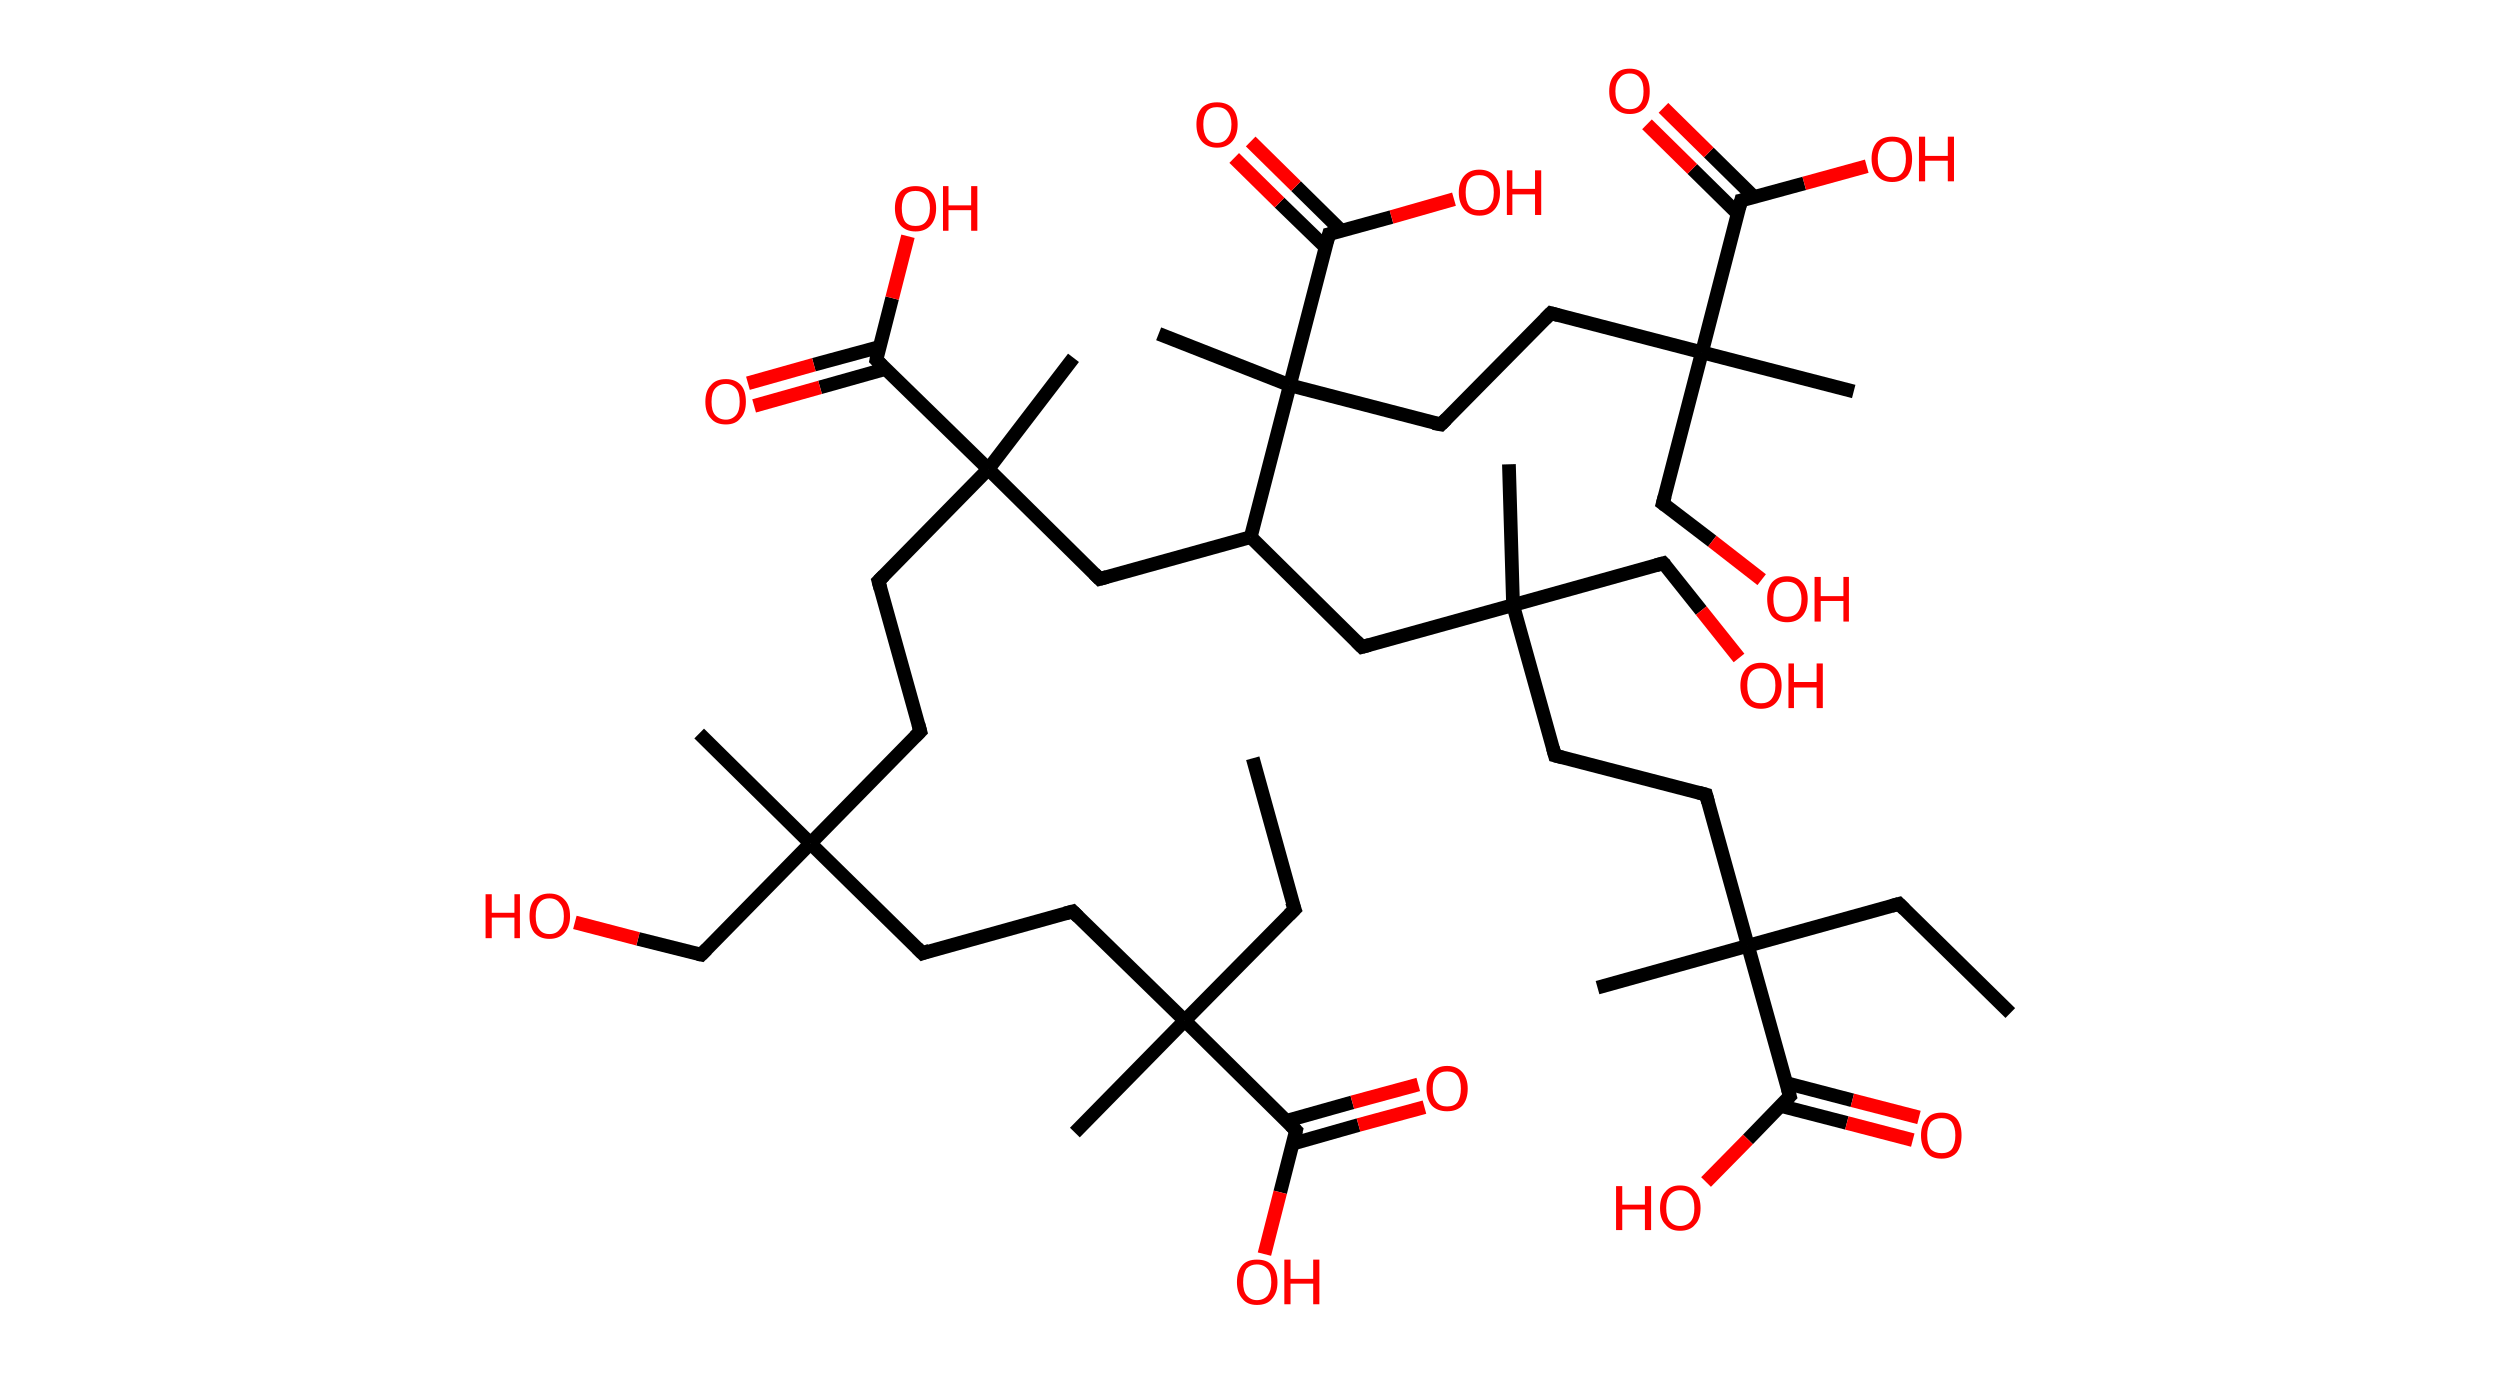 <?xml version='1.0' encoding='ASCII' standalone='yes'?>
<svg xmlns="http://www.w3.org/2000/svg" xmlns:rdkit="http://www.rdkit.org/xml" xmlns:xlink="http://www.w3.org/1999/xlink" version="1.1" baseProfile="full" xml:space="preserve" width="364px" height="200px" viewBox="0 0 364 200">
<!-- END OF HEADER -->
<rect style="opacity:1.0;fill:#FFFFFF;stroke:none" width="364.0" height="200.0" x="0.0" y="0.0"> </rect>
<path class="bond-0 atom-0 atom-1" d="M 182.4,110.4 L 188.5,132.4" style="fill:none;fill-rule:evenodd;stroke:#000000;stroke-width:2.0px;stroke-linecap:butt;stroke-linejoin:miter;stroke-opacity:1"/>
<path class="bond-1 atom-1 atom-2" d="M 188.5,132.4 L 172.5,148.6" style="fill:none;fill-rule:evenodd;stroke:#000000;stroke-width:2.0px;stroke-linecap:butt;stroke-linejoin:miter;stroke-opacity:1"/>
<path class="bond-2 atom-2 atom-3" d="M 172.5,148.6 L 156.5,164.9" style="fill:none;fill-rule:evenodd;stroke:#000000;stroke-width:2.0px;stroke-linecap:butt;stroke-linejoin:miter;stroke-opacity:1"/>
<path class="bond-3 atom-2 atom-4" d="M 172.5,148.6 L 156.2,132.7" style="fill:none;fill-rule:evenodd;stroke:#000000;stroke-width:2.0px;stroke-linecap:butt;stroke-linejoin:miter;stroke-opacity:1"/>
<path class="bond-4 atom-4 atom-5" d="M 156.2,132.7 L 134.3,138.8" style="fill:none;fill-rule:evenodd;stroke:#000000;stroke-width:2.0px;stroke-linecap:butt;stroke-linejoin:miter;stroke-opacity:1"/>
<path class="bond-5 atom-5 atom-6" d="M 134.3,138.8 L 118.0,122.8" style="fill:none;fill-rule:evenodd;stroke:#000000;stroke-width:2.0px;stroke-linecap:butt;stroke-linejoin:miter;stroke-opacity:1"/>
<path class="bond-6 atom-6 atom-7" d="M 118.0,122.8 L 101.8,106.8" style="fill:none;fill-rule:evenodd;stroke:#000000;stroke-width:2.0px;stroke-linecap:butt;stroke-linejoin:miter;stroke-opacity:1"/>
<path class="bond-7 atom-6 atom-8" d="M 118.0,122.8 L 102.1,139.0" style="fill:none;fill-rule:evenodd;stroke:#000000;stroke-width:2.0px;stroke-linecap:butt;stroke-linejoin:miter;stroke-opacity:1"/>
<path class="bond-8 atom-8 atom-9" d="M 102.1,139.0 L 92.9,136.7" style="fill:none;fill-rule:evenodd;stroke:#000000;stroke-width:2.0px;stroke-linecap:butt;stroke-linejoin:miter;stroke-opacity:1"/>
<path class="bond-8 atom-8 atom-9" d="M 92.9,136.7 L 83.7,134.3" style="fill:none;fill-rule:evenodd;stroke:#FF0000;stroke-width:2.0px;stroke-linecap:butt;stroke-linejoin:miter;stroke-opacity:1"/>
<path class="bond-9 atom-6 atom-10" d="M 118.0,122.8 L 134.0,106.5" style="fill:none;fill-rule:evenodd;stroke:#000000;stroke-width:2.0px;stroke-linecap:butt;stroke-linejoin:miter;stroke-opacity:1"/>
<path class="bond-10 atom-10 atom-11" d="M 134.0,106.5 L 127.9,84.6" style="fill:none;fill-rule:evenodd;stroke:#000000;stroke-width:2.0px;stroke-linecap:butt;stroke-linejoin:miter;stroke-opacity:1"/>
<path class="bond-11 atom-11 atom-12" d="M 127.9,84.6 L 143.9,68.3" style="fill:none;fill-rule:evenodd;stroke:#000000;stroke-width:2.0px;stroke-linecap:butt;stroke-linejoin:miter;stroke-opacity:1"/>
<path class="bond-12 atom-12 atom-13" d="M 143.9,68.3 L 156.3,52.1" style="fill:none;fill-rule:evenodd;stroke:#000000;stroke-width:2.0px;stroke-linecap:butt;stroke-linejoin:miter;stroke-opacity:1"/>
<path class="bond-13 atom-12 atom-14" d="M 143.9,68.3 L 160.1,84.3" style="fill:none;fill-rule:evenodd;stroke:#000000;stroke-width:2.0px;stroke-linecap:butt;stroke-linejoin:miter;stroke-opacity:1"/>
<path class="bond-14 atom-14 atom-15" d="M 160.1,84.3 L 182.1,78.2" style="fill:none;fill-rule:evenodd;stroke:#000000;stroke-width:2.0px;stroke-linecap:butt;stroke-linejoin:miter;stroke-opacity:1"/>
<path class="bond-15 atom-15 atom-16" d="M 182.1,78.2 L 198.3,94.2" style="fill:none;fill-rule:evenodd;stroke:#000000;stroke-width:2.0px;stroke-linecap:butt;stroke-linejoin:miter;stroke-opacity:1"/>
<path class="bond-16 atom-16 atom-17" d="M 198.3,94.2 L 220.3,88.1" style="fill:none;fill-rule:evenodd;stroke:#000000;stroke-width:2.0px;stroke-linecap:butt;stroke-linejoin:miter;stroke-opacity:1"/>
<path class="bond-17 atom-17 atom-18" d="M 220.3,88.1 L 219.7,67.6" style="fill:none;fill-rule:evenodd;stroke:#000000;stroke-width:2.0px;stroke-linecap:butt;stroke-linejoin:miter;stroke-opacity:1"/>
<path class="bond-18 atom-17 atom-19" d="M 220.3,88.1 L 242.2,82.0" style="fill:none;fill-rule:evenodd;stroke:#000000;stroke-width:2.0px;stroke-linecap:butt;stroke-linejoin:miter;stroke-opacity:1"/>
<path class="bond-19 atom-19 atom-20" d="M 242.2,82.0 L 247.7,88.9" style="fill:none;fill-rule:evenodd;stroke:#000000;stroke-width:2.0px;stroke-linecap:butt;stroke-linejoin:miter;stroke-opacity:1"/>
<path class="bond-19 atom-19 atom-20" d="M 247.7,88.9 L 253.2,95.8" style="fill:none;fill-rule:evenodd;stroke:#FF0000;stroke-width:2.0px;stroke-linecap:butt;stroke-linejoin:miter;stroke-opacity:1"/>
<path class="bond-20 atom-17 atom-21" d="M 220.3,88.1 L 226.4,110.0" style="fill:none;fill-rule:evenodd;stroke:#000000;stroke-width:2.0px;stroke-linecap:butt;stroke-linejoin:miter;stroke-opacity:1"/>
<path class="bond-21 atom-21 atom-22" d="M 226.4,110.0 L 248.4,115.7" style="fill:none;fill-rule:evenodd;stroke:#000000;stroke-width:2.0px;stroke-linecap:butt;stroke-linejoin:miter;stroke-opacity:1"/>
<path class="bond-22 atom-22 atom-23" d="M 248.4,115.7 L 254.5,137.7" style="fill:none;fill-rule:evenodd;stroke:#000000;stroke-width:2.0px;stroke-linecap:butt;stroke-linejoin:miter;stroke-opacity:1"/>
<path class="bond-23 atom-23 atom-24" d="M 254.5,137.7 L 232.6,143.8" style="fill:none;fill-rule:evenodd;stroke:#000000;stroke-width:2.0px;stroke-linecap:butt;stroke-linejoin:miter;stroke-opacity:1"/>
<path class="bond-24 atom-23 atom-25" d="M 254.5,137.7 L 276.5,131.6" style="fill:none;fill-rule:evenodd;stroke:#000000;stroke-width:2.0px;stroke-linecap:butt;stroke-linejoin:miter;stroke-opacity:1"/>
<path class="bond-25 atom-25 atom-26" d="M 276.5,131.6 L 292.7,147.5" style="fill:none;fill-rule:evenodd;stroke:#000000;stroke-width:2.0px;stroke-linecap:butt;stroke-linejoin:miter;stroke-opacity:1"/>
<path class="bond-26 atom-23 atom-27" d="M 254.5,137.7 L 260.6,159.6" style="fill:none;fill-rule:evenodd;stroke:#000000;stroke-width:2.0px;stroke-linecap:butt;stroke-linejoin:miter;stroke-opacity:1"/>
<path class="bond-27 atom-27 atom-28" d="M 259.2,161.0 L 268.9,163.5" style="fill:none;fill-rule:evenodd;stroke:#000000;stroke-width:2.0px;stroke-linecap:butt;stroke-linejoin:miter;stroke-opacity:1"/>
<path class="bond-27 atom-27 atom-28" d="M 268.9,163.5 L 278.5,166.0" style="fill:none;fill-rule:evenodd;stroke:#FF0000;stroke-width:2.0px;stroke-linecap:butt;stroke-linejoin:miter;stroke-opacity:1"/>
<path class="bond-27 atom-27 atom-28" d="M 260.1,157.7 L 269.7,160.2" style="fill:none;fill-rule:evenodd;stroke:#000000;stroke-width:2.0px;stroke-linecap:butt;stroke-linejoin:miter;stroke-opacity:1"/>
<path class="bond-27 atom-27 atom-28" d="M 269.7,160.2 L 279.4,162.7" style="fill:none;fill-rule:evenodd;stroke:#FF0000;stroke-width:2.0px;stroke-linecap:butt;stroke-linejoin:miter;stroke-opacity:1"/>
<path class="bond-28 atom-27 atom-29" d="M 260.6,159.6 L 254.5,165.9" style="fill:none;fill-rule:evenodd;stroke:#000000;stroke-width:2.0px;stroke-linecap:butt;stroke-linejoin:miter;stroke-opacity:1"/>
<path class="bond-28 atom-27 atom-29" d="M 254.5,165.9 L 248.4,172.1" style="fill:none;fill-rule:evenodd;stroke:#FF0000;stroke-width:2.0px;stroke-linecap:butt;stroke-linejoin:miter;stroke-opacity:1"/>
<path class="bond-29 atom-15 atom-30" d="M 182.1,78.2 L 187.8,56.1" style="fill:none;fill-rule:evenodd;stroke:#000000;stroke-width:2.0px;stroke-linecap:butt;stroke-linejoin:miter;stroke-opacity:1"/>
<path class="bond-30 atom-30 atom-31" d="M 187.8,56.1 L 168.7,48.6" style="fill:none;fill-rule:evenodd;stroke:#000000;stroke-width:2.0px;stroke-linecap:butt;stroke-linejoin:miter;stroke-opacity:1"/>
<path class="bond-31 atom-30 atom-32" d="M 187.8,56.1 L 209.8,61.8" style="fill:none;fill-rule:evenodd;stroke:#000000;stroke-width:2.0px;stroke-linecap:butt;stroke-linejoin:miter;stroke-opacity:1"/>
<path class="bond-32 atom-32 atom-33" d="M 209.8,61.8 L 225.8,45.6" style="fill:none;fill-rule:evenodd;stroke:#000000;stroke-width:2.0px;stroke-linecap:butt;stroke-linejoin:miter;stroke-opacity:1"/>
<path class="bond-33 atom-33 atom-34" d="M 225.8,45.6 L 247.8,51.3" style="fill:none;fill-rule:evenodd;stroke:#000000;stroke-width:2.0px;stroke-linecap:butt;stroke-linejoin:miter;stroke-opacity:1"/>
<path class="bond-34 atom-34 atom-35" d="M 247.8,51.3 L 269.9,57.0" style="fill:none;fill-rule:evenodd;stroke:#000000;stroke-width:2.0px;stroke-linecap:butt;stroke-linejoin:miter;stroke-opacity:1"/>
<path class="bond-35 atom-34 atom-36" d="M 247.8,51.3 L 242.1,73.3" style="fill:none;fill-rule:evenodd;stroke:#000000;stroke-width:2.0px;stroke-linecap:butt;stroke-linejoin:miter;stroke-opacity:1"/>
<path class="bond-36 atom-36 atom-37" d="M 242.1,73.3 L 249.3,78.8" style="fill:none;fill-rule:evenodd;stroke:#000000;stroke-width:2.0px;stroke-linecap:butt;stroke-linejoin:miter;stroke-opacity:1"/>
<path class="bond-36 atom-36 atom-37" d="M 249.3,78.8 L 256.5,84.4" style="fill:none;fill-rule:evenodd;stroke:#FF0000;stroke-width:2.0px;stroke-linecap:butt;stroke-linejoin:miter;stroke-opacity:1"/>
<path class="bond-37 atom-34 atom-38" d="M 247.8,51.3 L 253.5,29.2" style="fill:none;fill-rule:evenodd;stroke:#000000;stroke-width:2.0px;stroke-linecap:butt;stroke-linejoin:miter;stroke-opacity:1"/>
<path class="bond-38 atom-38 atom-39" d="M 255.4,28.7 L 248.8,22.2" style="fill:none;fill-rule:evenodd;stroke:#000000;stroke-width:2.0px;stroke-linecap:butt;stroke-linejoin:miter;stroke-opacity:1"/>
<path class="bond-38 atom-38 atom-39" d="M 248.8,22.2 L 242.2,15.7" style="fill:none;fill-rule:evenodd;stroke:#FF0000;stroke-width:2.0px;stroke-linecap:butt;stroke-linejoin:miter;stroke-opacity:1"/>
<path class="bond-38 atom-38 atom-39" d="M 253.0,31.1 L 246.4,24.6" style="fill:none;fill-rule:evenodd;stroke:#000000;stroke-width:2.0px;stroke-linecap:butt;stroke-linejoin:miter;stroke-opacity:1"/>
<path class="bond-38 atom-38 atom-39" d="M 246.4,24.6 L 239.8,18.1" style="fill:none;fill-rule:evenodd;stroke:#FF0000;stroke-width:2.0px;stroke-linecap:butt;stroke-linejoin:miter;stroke-opacity:1"/>
<path class="bond-39 atom-38 atom-40" d="M 253.5,29.2 L 262.7,26.7" style="fill:none;fill-rule:evenodd;stroke:#000000;stroke-width:2.0px;stroke-linecap:butt;stroke-linejoin:miter;stroke-opacity:1"/>
<path class="bond-39 atom-38 atom-40" d="M 262.7,26.7 L 271.8,24.2" style="fill:none;fill-rule:evenodd;stroke:#FF0000;stroke-width:2.0px;stroke-linecap:butt;stroke-linejoin:miter;stroke-opacity:1"/>
<path class="bond-40 atom-30 atom-41" d="M 187.8,56.1 L 193.5,34.1" style="fill:none;fill-rule:evenodd;stroke:#000000;stroke-width:2.0px;stroke-linecap:butt;stroke-linejoin:miter;stroke-opacity:1"/>
<path class="bond-41 atom-41 atom-42" d="M 195.3,33.6 L 188.7,27.1" style="fill:none;fill-rule:evenodd;stroke:#000000;stroke-width:2.0px;stroke-linecap:butt;stroke-linejoin:miter;stroke-opacity:1"/>
<path class="bond-41 atom-41 atom-42" d="M 188.7,27.1 L 182.1,20.6" style="fill:none;fill-rule:evenodd;stroke:#FF0000;stroke-width:2.0px;stroke-linecap:butt;stroke-linejoin:miter;stroke-opacity:1"/>
<path class="bond-41 atom-41 atom-42" d="M 193.0,36.0 L 186.3,29.5" style="fill:none;fill-rule:evenodd;stroke:#000000;stroke-width:2.0px;stroke-linecap:butt;stroke-linejoin:miter;stroke-opacity:1"/>
<path class="bond-41 atom-41 atom-42" d="M 186.3,29.5 L 179.7,23.0" style="fill:none;fill-rule:evenodd;stroke:#FF0000;stroke-width:2.0px;stroke-linecap:butt;stroke-linejoin:miter;stroke-opacity:1"/>
<path class="bond-42 atom-41 atom-43" d="M 193.5,34.1 L 202.6,31.6" style="fill:none;fill-rule:evenodd;stroke:#000000;stroke-width:2.0px;stroke-linecap:butt;stroke-linejoin:miter;stroke-opacity:1"/>
<path class="bond-42 atom-41 atom-43" d="M 202.6,31.6 L 211.7,29.0" style="fill:none;fill-rule:evenodd;stroke:#FF0000;stroke-width:2.0px;stroke-linecap:butt;stroke-linejoin:miter;stroke-opacity:1"/>
<path class="bond-43 atom-12 atom-44" d="M 143.9,68.3 L 127.6,52.4" style="fill:none;fill-rule:evenodd;stroke:#000000;stroke-width:2.0px;stroke-linecap:butt;stroke-linejoin:miter;stroke-opacity:1"/>
<path class="bond-44 atom-44 atom-45" d="M 128.1,50.5 L 118.5,53.1" style="fill:none;fill-rule:evenodd;stroke:#000000;stroke-width:2.0px;stroke-linecap:butt;stroke-linejoin:miter;stroke-opacity:1"/>
<path class="bond-44 atom-44 atom-45" d="M 118.5,53.1 L 108.9,55.8" style="fill:none;fill-rule:evenodd;stroke:#FF0000;stroke-width:2.0px;stroke-linecap:butt;stroke-linejoin:miter;stroke-opacity:1"/>
<path class="bond-44 atom-44 atom-45" d="M 129.0,53.7 L 119.4,56.4" style="fill:none;fill-rule:evenodd;stroke:#000000;stroke-width:2.0px;stroke-linecap:butt;stroke-linejoin:miter;stroke-opacity:1"/>
<path class="bond-44 atom-44 atom-45" d="M 119.4,56.4 L 109.8,59.1" style="fill:none;fill-rule:evenodd;stroke:#FF0000;stroke-width:2.0px;stroke-linecap:butt;stroke-linejoin:miter;stroke-opacity:1"/>
<path class="bond-45 atom-44 atom-46" d="M 127.6,52.4 L 129.9,43.4" style="fill:none;fill-rule:evenodd;stroke:#000000;stroke-width:2.0px;stroke-linecap:butt;stroke-linejoin:miter;stroke-opacity:1"/>
<path class="bond-45 atom-44 atom-46" d="M 129.9,43.4 L 132.2,34.4" style="fill:none;fill-rule:evenodd;stroke:#FF0000;stroke-width:2.0px;stroke-linecap:butt;stroke-linejoin:miter;stroke-opacity:1"/>
<path class="bond-46 atom-2 atom-47" d="M 172.5,148.6 L 188.7,164.6" style="fill:none;fill-rule:evenodd;stroke:#000000;stroke-width:2.0px;stroke-linecap:butt;stroke-linejoin:miter;stroke-opacity:1"/>
<path class="bond-47 atom-47 atom-48" d="M 188.3,166.5 L 197.8,163.8" style="fill:none;fill-rule:evenodd;stroke:#000000;stroke-width:2.0px;stroke-linecap:butt;stroke-linejoin:miter;stroke-opacity:1"/>
<path class="bond-47 atom-47 atom-48" d="M 197.8,163.8 L 207.4,161.2" style="fill:none;fill-rule:evenodd;stroke:#FF0000;stroke-width:2.0px;stroke-linecap:butt;stroke-linejoin:miter;stroke-opacity:1"/>
<path class="bond-47 atom-47 atom-48" d="M 187.3,163.2 L 196.9,160.5" style="fill:none;fill-rule:evenodd;stroke:#000000;stroke-width:2.0px;stroke-linecap:butt;stroke-linejoin:miter;stroke-opacity:1"/>
<path class="bond-47 atom-47 atom-48" d="M 196.9,160.5 L 206.5,157.9" style="fill:none;fill-rule:evenodd;stroke:#FF0000;stroke-width:2.0px;stroke-linecap:butt;stroke-linejoin:miter;stroke-opacity:1"/>
<path class="bond-48 atom-47 atom-49" d="M 188.7,164.6 L 186.4,173.6" style="fill:none;fill-rule:evenodd;stroke:#000000;stroke-width:2.0px;stroke-linecap:butt;stroke-linejoin:miter;stroke-opacity:1"/>
<path class="bond-48 atom-47 atom-49" d="M 186.4,173.6 L 184.1,182.6" style="fill:none;fill-rule:evenodd;stroke:#FF0000;stroke-width:2.0px;stroke-linecap:butt;stroke-linejoin:miter;stroke-opacity:1"/>
<path d="M 188.1,131.3 L 188.5,132.4 L 187.7,133.2" style="fill:none;stroke:#000000;stroke-width:2.0px;stroke-linecap:butt;stroke-linejoin:miter;stroke-opacity:1;"/>
<path d="M 157.0,133.5 L 156.2,132.7 L 155.1,133.0" style="fill:none;stroke:#000000;stroke-width:2.0px;stroke-linecap:butt;stroke-linejoin:miter;stroke-opacity:1;"/>
<path d="M 135.4,138.4 L 134.3,138.8 L 133.5,138.0" style="fill:none;stroke:#000000;stroke-width:2.0px;stroke-linecap:butt;stroke-linejoin:miter;stroke-opacity:1;"/>
<path d="M 102.9,138.2 L 102.1,139.0 L 101.6,138.9" style="fill:none;stroke:#000000;stroke-width:2.0px;stroke-linecap:butt;stroke-linejoin:miter;stroke-opacity:1;"/>
<path d="M 133.2,107.3 L 134.0,106.5 L 133.7,105.4" style="fill:none;stroke:#000000;stroke-width:2.0px;stroke-linecap:butt;stroke-linejoin:miter;stroke-opacity:1;"/>
<path d="M 128.2,85.7 L 127.9,84.6 L 128.7,83.8" style="fill:none;stroke:#000000;stroke-width:2.0px;stroke-linecap:butt;stroke-linejoin:miter;stroke-opacity:1;"/>
<path d="M 159.3,83.5 L 160.1,84.3 L 161.2,84.0" style="fill:none;stroke:#000000;stroke-width:2.0px;stroke-linecap:butt;stroke-linejoin:miter;stroke-opacity:1;"/>
<path d="M 197.5,93.4 L 198.3,94.2 L 199.4,93.9" style="fill:none;stroke:#000000;stroke-width:2.0px;stroke-linecap:butt;stroke-linejoin:miter;stroke-opacity:1;"/>
<path d="M 241.1,82.3 L 242.2,82.0 L 242.5,82.3" style="fill:none;stroke:#000000;stroke-width:2.0px;stroke-linecap:butt;stroke-linejoin:miter;stroke-opacity:1;"/>
<path d="M 226.1,108.9 L 226.4,110.0 L 227.5,110.3" style="fill:none;stroke:#000000;stroke-width:2.0px;stroke-linecap:butt;stroke-linejoin:miter;stroke-opacity:1;"/>
<path d="M 247.3,115.4 L 248.4,115.7 L 248.7,116.8" style="fill:none;stroke:#000000;stroke-width:2.0px;stroke-linecap:butt;stroke-linejoin:miter;stroke-opacity:1;"/>
<path d="M 275.4,131.9 L 276.5,131.6 L 277.3,132.4" style="fill:none;stroke:#000000;stroke-width:2.0px;stroke-linecap:butt;stroke-linejoin:miter;stroke-opacity:1;"/>
<path d="M 260.3,158.5 L 260.6,159.6 L 260.3,159.9" style="fill:none;stroke:#000000;stroke-width:2.0px;stroke-linecap:butt;stroke-linejoin:miter;stroke-opacity:1;"/>
<path d="M 208.7,61.6 L 209.8,61.8 L 210.6,61.0" style="fill:none;stroke:#000000;stroke-width:2.0px;stroke-linecap:butt;stroke-linejoin:miter;stroke-opacity:1;"/>
<path d="M 225.0,46.4 L 225.8,45.6 L 226.9,45.9" style="fill:none;stroke:#000000;stroke-width:2.0px;stroke-linecap:butt;stroke-linejoin:miter;stroke-opacity:1;"/>
<path d="M 242.4,72.2 L 242.1,73.3 L 242.5,73.6" style="fill:none;stroke:#000000;stroke-width:2.0px;stroke-linecap:butt;stroke-linejoin:miter;stroke-opacity:1;"/>
<path d="M 253.2,30.3 L 253.5,29.2 L 254.0,29.1" style="fill:none;stroke:#000000;stroke-width:2.0px;stroke-linecap:butt;stroke-linejoin:miter;stroke-opacity:1;"/>
<path d="M 193.2,35.2 L 193.5,34.1 L 193.9,34.0" style="fill:none;stroke:#000000;stroke-width:2.0px;stroke-linecap:butt;stroke-linejoin:miter;stroke-opacity:1;"/>
<path d="M 128.4,53.2 L 127.6,52.4 L 127.7,51.9" style="fill:none;stroke:#000000;stroke-width:2.0px;stroke-linecap:butt;stroke-linejoin:miter;stroke-opacity:1;"/>
<path d="M 187.9,163.8 L 188.7,164.6 L 188.6,165.0" style="fill:none;stroke:#000000;stroke-width:2.0px;stroke-linecap:butt;stroke-linejoin:miter;stroke-opacity:1;"/>
<path class="atom-9" d="M 70.7 130.2 L 71.6 130.2 L 71.6 132.9 L 74.9 132.9 L 74.9 130.2 L 75.7 130.2 L 75.7 136.6 L 74.9 136.6 L 74.9 133.6 L 71.6 133.6 L 71.6 136.6 L 70.7 136.6 L 70.7 130.2 " fill="#FF0000"/>
<path class="atom-9" d="M 77.1 133.4 Q 77.1 131.8, 77.8 131.0 Q 78.6 130.1, 80.0 130.1 Q 81.4 130.1, 82.2 131.0 Q 83.0 131.8, 83.0 133.4 Q 83.0 134.9, 82.2 135.8 Q 81.4 136.7, 80.0 136.7 Q 78.6 136.7, 77.8 135.8 Q 77.1 134.9, 77.1 133.4 M 80.0 136.0 Q 81.0 136.0, 81.5 135.3 Q 82.1 134.7, 82.1 133.4 Q 82.1 132.1, 81.5 131.5 Q 81.0 130.8, 80.0 130.8 Q 79.0 130.8, 78.5 131.5 Q 78.0 132.1, 78.0 133.4 Q 78.0 134.7, 78.5 135.3 Q 79.0 136.0, 80.0 136.0 " fill="#FF0000"/>
<path class="atom-20" d="M 253.4 99.8 Q 253.4 98.3, 254.2 97.4 Q 255.0 96.5, 256.4 96.5 Q 257.8 96.5, 258.6 97.4 Q 259.4 98.3, 259.4 99.8 Q 259.4 101.4, 258.6 102.3 Q 257.8 103.2, 256.4 103.2 Q 255.0 103.2, 254.2 102.3 Q 253.4 101.4, 253.4 99.8 M 256.4 102.4 Q 257.4 102.4, 257.9 101.8 Q 258.5 101.1, 258.5 99.8 Q 258.5 98.5, 257.9 97.9 Q 257.4 97.3, 256.4 97.3 Q 255.4 97.3, 254.9 97.9 Q 254.4 98.5, 254.4 99.8 Q 254.4 101.1, 254.9 101.8 Q 255.4 102.4, 256.4 102.4 " fill="#FF0000"/>
<path class="atom-20" d="M 260.4 96.6 L 261.2 96.6 L 261.2 99.3 L 264.5 99.3 L 264.5 96.6 L 265.4 96.6 L 265.4 103.1 L 264.5 103.1 L 264.5 100.1 L 261.2 100.1 L 261.2 103.1 L 260.4 103.1 L 260.4 96.6 " fill="#FF0000"/>
<path class="atom-28" d="M 279.7 165.3 Q 279.7 163.8, 280.5 162.9 Q 281.2 162.0, 282.7 162.0 Q 284.1 162.0, 284.9 162.9 Q 285.6 163.8, 285.6 165.3 Q 285.6 166.9, 284.9 167.8 Q 284.1 168.7, 282.7 168.7 Q 281.2 168.7, 280.5 167.8 Q 279.7 166.9, 279.7 165.3 M 282.7 167.9 Q 283.7 167.9, 284.2 167.3 Q 284.7 166.6, 284.7 165.3 Q 284.7 164.1, 284.2 163.4 Q 283.7 162.8, 282.7 162.8 Q 281.7 162.8, 281.1 163.4 Q 280.6 164.1, 280.6 165.3 Q 280.6 166.6, 281.1 167.3 Q 281.7 167.9, 282.7 167.9 " fill="#FF0000"/>
<path class="atom-29" d="M 235.3 172.7 L 236.2 172.7 L 236.2 175.4 L 239.5 175.4 L 239.5 172.7 L 240.4 172.7 L 240.4 179.1 L 239.5 179.1 L 239.5 176.1 L 236.2 176.1 L 236.2 179.1 L 235.3 179.1 L 235.3 172.7 " fill="#FF0000"/>
<path class="atom-29" d="M 241.7 175.9 Q 241.7 174.3, 242.5 173.5 Q 243.2 172.6, 244.6 172.6 Q 246.1 172.6, 246.8 173.5 Q 247.6 174.3, 247.6 175.9 Q 247.6 177.5, 246.8 178.3 Q 246.1 179.2, 244.6 179.2 Q 243.2 179.2, 242.5 178.3 Q 241.7 177.5, 241.7 175.9 M 244.6 178.5 Q 245.6 178.5, 246.2 177.8 Q 246.7 177.2, 246.7 175.9 Q 246.7 174.6, 246.2 174.0 Q 245.6 173.3, 244.6 173.3 Q 243.7 173.3, 243.1 174.0 Q 242.6 174.6, 242.6 175.9 Q 242.6 177.2, 243.1 177.8 Q 243.7 178.5, 244.6 178.5 " fill="#FF0000"/>
<path class="atom-37" d="M 257.3 87.2 Q 257.3 85.7, 258.0 84.8 Q 258.8 83.9, 260.2 83.9 Q 261.6 83.9, 262.4 84.8 Q 263.2 85.7, 263.2 87.2 Q 263.2 88.8, 262.4 89.7 Q 261.6 90.6, 260.2 90.6 Q 258.8 90.6, 258.0 89.7 Q 257.3 88.8, 257.3 87.2 M 260.2 89.8 Q 261.2 89.8, 261.7 89.2 Q 262.3 88.5, 262.3 87.2 Q 262.3 86.0, 261.7 85.3 Q 261.2 84.7, 260.2 84.7 Q 259.2 84.7, 258.7 85.3 Q 258.2 85.9, 258.2 87.2 Q 258.2 88.5, 258.7 89.2 Q 259.2 89.8, 260.2 89.8 " fill="#FF0000"/>
<path class="atom-37" d="M 264.2 84.0 L 265.1 84.0 L 265.1 86.8 L 268.4 86.8 L 268.4 84.0 L 269.2 84.0 L 269.2 90.5 L 268.4 90.5 L 268.4 87.5 L 265.1 87.5 L 265.1 90.5 L 264.2 90.5 L 264.2 84.0 " fill="#FF0000"/>
<path class="atom-39" d="M 234.3 13.3 Q 234.3 11.7, 235.1 10.9 Q 235.8 10.0, 237.3 10.0 Q 238.7 10.0, 239.5 10.9 Q 240.2 11.7, 240.2 13.3 Q 240.2 14.8, 239.5 15.7 Q 238.7 16.6, 237.3 16.6 Q 235.9 16.6, 235.1 15.7 Q 234.3 14.9, 234.3 13.3 M 237.3 15.9 Q 238.3 15.9, 238.8 15.2 Q 239.3 14.6, 239.3 13.3 Q 239.3 12.0, 238.8 11.4 Q 238.3 10.7, 237.3 10.7 Q 236.3 10.7, 235.8 11.4 Q 235.2 12.0, 235.2 13.3 Q 235.2 14.6, 235.8 15.2 Q 236.3 15.9, 237.3 15.9 " fill="#FF0000"/>
<path class="atom-40" d="M 272.5 23.1 Q 272.5 21.6, 273.3 20.7 Q 274.1 19.9, 275.5 19.9 Q 276.9 19.9, 277.7 20.7 Q 278.4 21.6, 278.4 23.1 Q 278.4 24.7, 277.7 25.6 Q 276.9 26.5, 275.5 26.5 Q 274.1 26.5, 273.3 25.6 Q 272.5 24.7, 272.5 23.1 M 275.5 25.8 Q 276.5 25.8, 277.0 25.1 Q 277.5 24.4, 277.5 23.1 Q 277.5 21.9, 277.0 21.2 Q 276.5 20.6, 275.5 20.6 Q 274.5 20.6, 274.0 21.2 Q 273.4 21.9, 273.4 23.1 Q 273.4 24.5, 274.0 25.1 Q 274.5 25.8, 275.5 25.8 " fill="#FF0000"/>
<path class="atom-40" d="M 279.4 19.9 L 280.3 19.9 L 280.3 22.7 L 283.6 22.7 L 283.6 19.9 L 284.5 19.9 L 284.5 26.4 L 283.6 26.4 L 283.6 23.4 L 280.3 23.4 L 280.3 26.4 L 279.4 26.4 L 279.4 19.9 " fill="#FF0000"/>
<path class="atom-42" d="M 174.2 18.1 Q 174.2 16.6, 175.0 15.7 Q 175.8 14.9, 177.2 14.9 Q 178.6 14.9, 179.4 15.7 Q 180.2 16.6, 180.2 18.1 Q 180.2 19.7, 179.4 20.6 Q 178.6 21.5, 177.2 21.5 Q 175.8 21.5, 175.0 20.6 Q 174.2 19.7, 174.2 18.1 M 177.2 20.8 Q 178.2 20.8, 178.7 20.1 Q 179.3 19.4, 179.3 18.1 Q 179.3 16.9, 178.7 16.2 Q 178.2 15.6, 177.2 15.6 Q 176.2 15.6, 175.7 16.2 Q 175.2 16.9, 175.2 18.1 Q 175.2 19.4, 175.7 20.1 Q 176.2 20.8, 177.2 20.8 " fill="#FF0000"/>
<path class="atom-43" d="M 212.4 28.0 Q 212.4 26.5, 213.2 25.6 Q 214.0 24.7, 215.4 24.7 Q 216.8 24.7, 217.6 25.6 Q 218.4 26.5, 218.4 28.0 Q 218.4 29.6, 217.6 30.5 Q 216.8 31.4, 215.4 31.4 Q 214.0 31.4, 213.2 30.5 Q 212.4 29.6, 212.4 28.0 M 215.4 30.6 Q 216.4 30.6, 216.9 30.0 Q 217.5 29.3, 217.5 28.0 Q 217.5 26.7, 216.9 26.1 Q 216.4 25.5, 215.4 25.5 Q 214.4 25.5, 213.9 26.1 Q 213.4 26.7, 213.4 28.0 Q 213.4 29.3, 213.9 30.0 Q 214.4 30.6, 215.4 30.6 " fill="#FF0000"/>
<path class="atom-43" d="M 219.4 24.8 L 220.2 24.8 L 220.2 27.5 L 223.5 27.5 L 223.5 24.8 L 224.4 24.8 L 224.4 31.3 L 223.5 31.3 L 223.5 28.3 L 220.2 28.3 L 220.2 31.3 L 219.4 31.3 L 219.4 24.8 " fill="#FF0000"/>
<path class="atom-45" d="M 102.7 58.5 Q 102.7 56.9, 103.5 56.1 Q 104.2 55.2, 105.7 55.2 Q 107.1 55.2, 107.9 56.1 Q 108.6 56.9, 108.6 58.5 Q 108.6 60.1, 107.8 60.9 Q 107.1 61.8, 105.7 61.8 Q 104.2 61.8, 103.5 60.9 Q 102.7 60.1, 102.7 58.5 M 105.7 61.1 Q 106.6 61.1, 107.2 60.4 Q 107.7 59.8, 107.7 58.5 Q 107.7 57.2, 107.2 56.6 Q 106.6 55.9, 105.7 55.9 Q 104.7 55.9, 104.1 56.6 Q 103.6 57.2, 103.6 58.5 Q 103.6 59.8, 104.1 60.4 Q 104.7 61.1, 105.7 61.1 " fill="#FF0000"/>
<path class="atom-46" d="M 130.3 30.3 Q 130.3 28.8, 131.1 27.9 Q 131.9 27.1, 133.3 27.1 Q 134.7 27.1, 135.5 27.9 Q 136.3 28.8, 136.3 30.3 Q 136.3 31.9, 135.5 32.8 Q 134.7 33.7, 133.3 33.7 Q 131.9 33.7, 131.1 32.8 Q 130.3 31.9, 130.3 30.3 M 133.3 32.9 Q 134.3 32.9, 134.8 32.3 Q 135.4 31.6, 135.4 30.3 Q 135.4 29.1, 134.8 28.4 Q 134.3 27.8, 133.3 27.8 Q 132.3 27.8, 131.8 28.4 Q 131.3 29.1, 131.3 30.3 Q 131.3 31.6, 131.8 32.3 Q 132.3 32.9, 133.3 32.9 " fill="#FF0000"/>
<path class="atom-46" d="M 137.3 27.1 L 138.1 27.1 L 138.1 29.9 L 141.4 29.9 L 141.4 27.1 L 142.3 27.1 L 142.3 33.6 L 141.4 33.6 L 141.4 30.6 L 138.1 30.6 L 138.1 33.6 L 137.3 33.6 L 137.3 27.1 " fill="#FF0000"/>
<path class="atom-48" d="M 207.7 158.5 Q 207.7 157.0, 208.5 156.1 Q 209.3 155.2, 210.7 155.2 Q 212.1 155.2, 212.9 156.1 Q 213.7 157.0, 213.7 158.5 Q 213.7 160.1, 212.9 161.0 Q 212.1 161.8, 210.7 161.8 Q 209.3 161.8, 208.5 161.0 Q 207.7 160.1, 207.7 158.5 M 210.7 161.1 Q 211.7 161.1, 212.2 160.5 Q 212.7 159.8, 212.7 158.5 Q 212.7 157.2, 212.2 156.6 Q 211.7 156.0, 210.7 156.0 Q 209.7 156.0, 209.2 156.6 Q 208.6 157.2, 208.6 158.5 Q 208.6 159.8, 209.2 160.5 Q 209.7 161.1, 210.7 161.1 " fill="#FF0000"/>
<path class="atom-49" d="M 180.1 186.7 Q 180.1 185.1, 180.9 184.2 Q 181.6 183.4, 183.0 183.4 Q 184.5 183.4, 185.2 184.2 Q 186.0 185.1, 186.0 186.7 Q 186.0 188.2, 185.2 189.1 Q 184.5 190.0, 183.0 190.0 Q 181.6 190.0, 180.9 189.1 Q 180.1 188.2, 180.1 186.7 M 183.0 189.3 Q 184.0 189.3, 184.6 188.6 Q 185.1 187.9, 185.1 186.7 Q 185.1 185.4, 184.6 184.8 Q 184.0 184.1, 183.0 184.1 Q 182.1 184.1, 181.5 184.7 Q 181.0 185.4, 181.0 186.7 Q 181.0 188.0, 181.5 188.6 Q 182.1 189.3, 183.0 189.3 " fill="#FF0000"/>
<path class="atom-49" d="M 187.0 183.4 L 187.9 183.4 L 187.9 186.2 L 191.2 186.2 L 191.2 183.4 L 192.1 183.4 L 192.1 189.9 L 191.2 189.9 L 191.2 186.9 L 187.9 186.9 L 187.9 189.9 L 187.0 189.9 L 187.0 183.4 " fill="#FF0000"/>
</svg>
